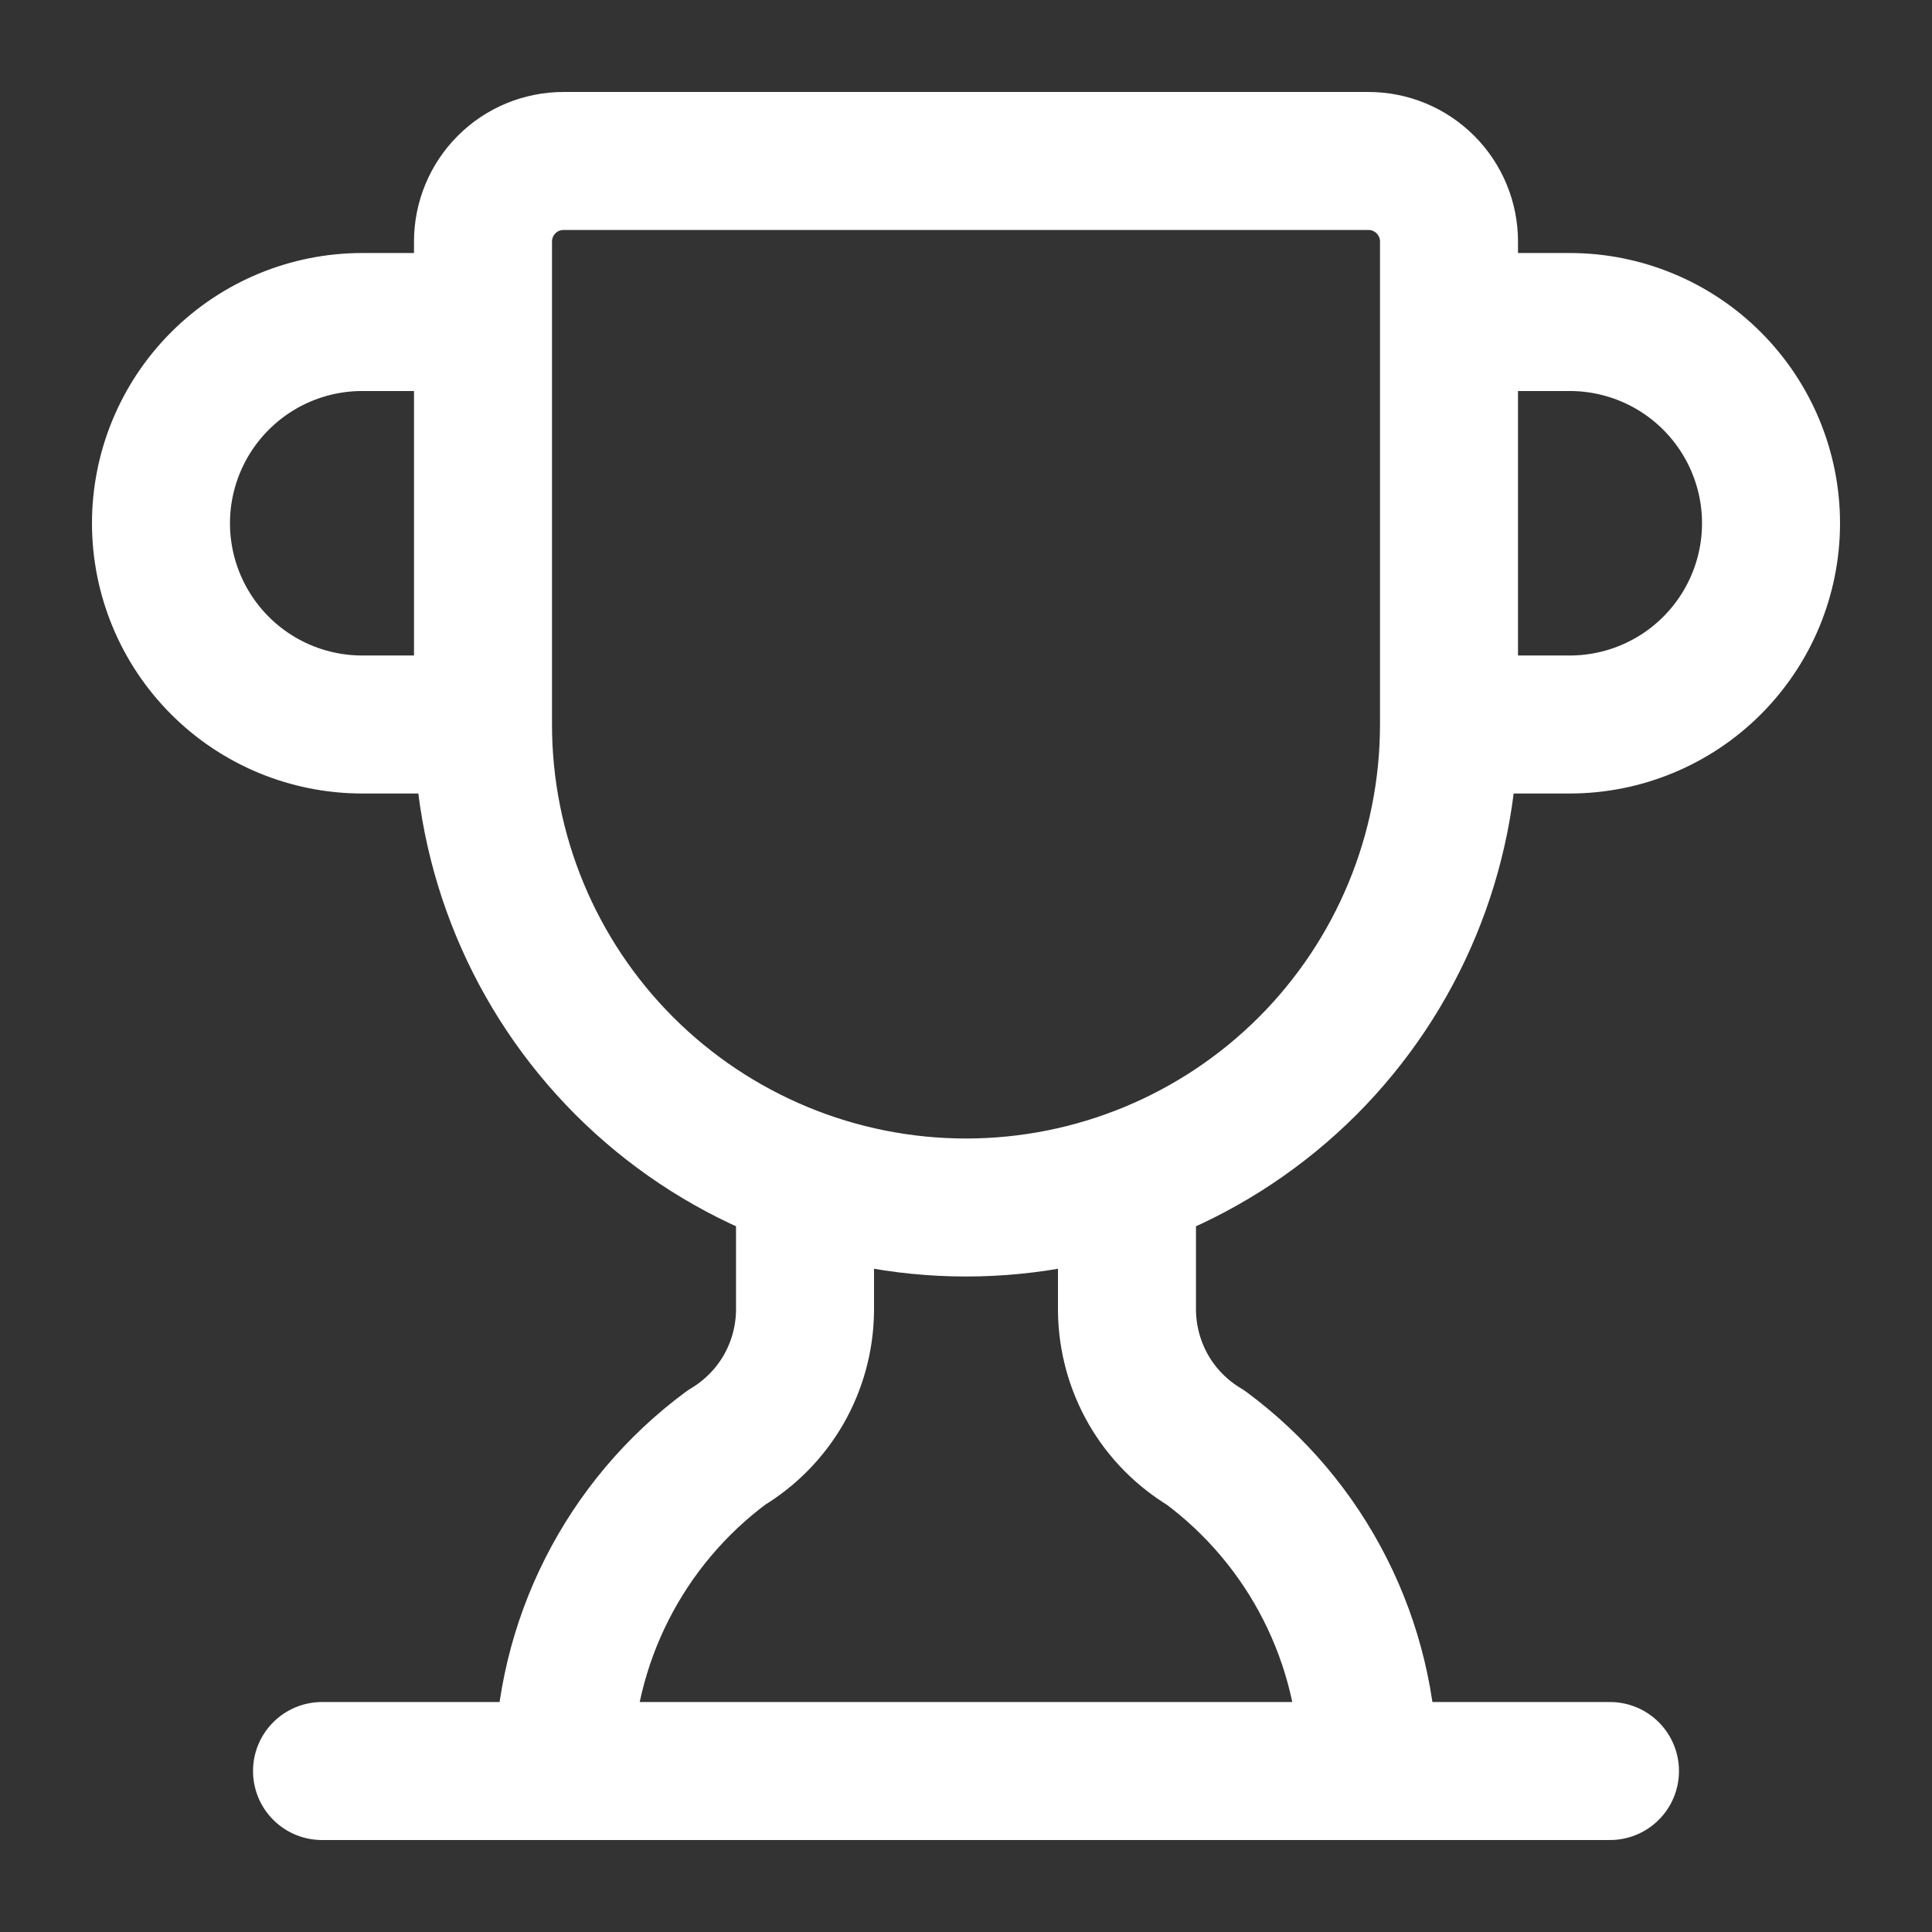 <svg width="28" height="28" viewBox="0 0 28 28" fill="none" xmlns="http://www.w3.org/2000/svg">
<rect x="0" y="0" width="28" height="28" fill="#333333" stroke="none"/>
<path d="M11.667 17.103V19C11.662 19.4 11.555 19.792 11.356 20.139C11.156 20.485 10.871 20.774 10.528 20.979C9.799 21.519 9.206 22.221 8.796 23.031C8.386 23.84 8.171 24.734 8.167 25.641M16.333 17.103V19C16.338 19.4 16.445 19.792 16.644 20.139C16.843 20.485 17.129 20.774 17.472 20.979C18.201 21.519 18.794 22.221 19.204 23.031C19.614 23.84 19.829 24.734 19.833 25.641M21 10.5H22.75C23.523 10.5 24.265 10.193 24.812 9.646C25.359 9.099 25.667 8.357 25.667 7.583C25.667 6.81 25.359 6.068 24.812 5.521C24.265 4.974 23.523 4.667 22.75 4.667H21M21 10.5C21 12.357 20.262 14.137 18.95 15.45C17.637 16.762 15.857 17.5 14 17.5C12.143 17.5 10.363 16.762 9.05 15.45C7.737 14.137 7 12.357 7 10.5M21 10.5V3.5C21 3.191 20.877 2.894 20.658 2.675C20.439 2.456 20.143 2.333 19.833 2.333H8.167C7.857 2.333 7.56 2.456 7.342 2.675C7.123 2.894 7 3.191 7 3.5V10.5M4.667 25.667H23.333M7 10.5H5.25C4.476 10.5 3.735 10.193 3.188 9.646C2.641 9.099 2.333 8.357 2.333 7.583C2.333 6.81 2.641 6.068 3.188 5.521C3.735 4.974 4.476 4.667 5.25 4.667H7" stroke="white" stroke-width="2" stroke-linecap="round" stroke-linejoin="round"/>
</svg>
